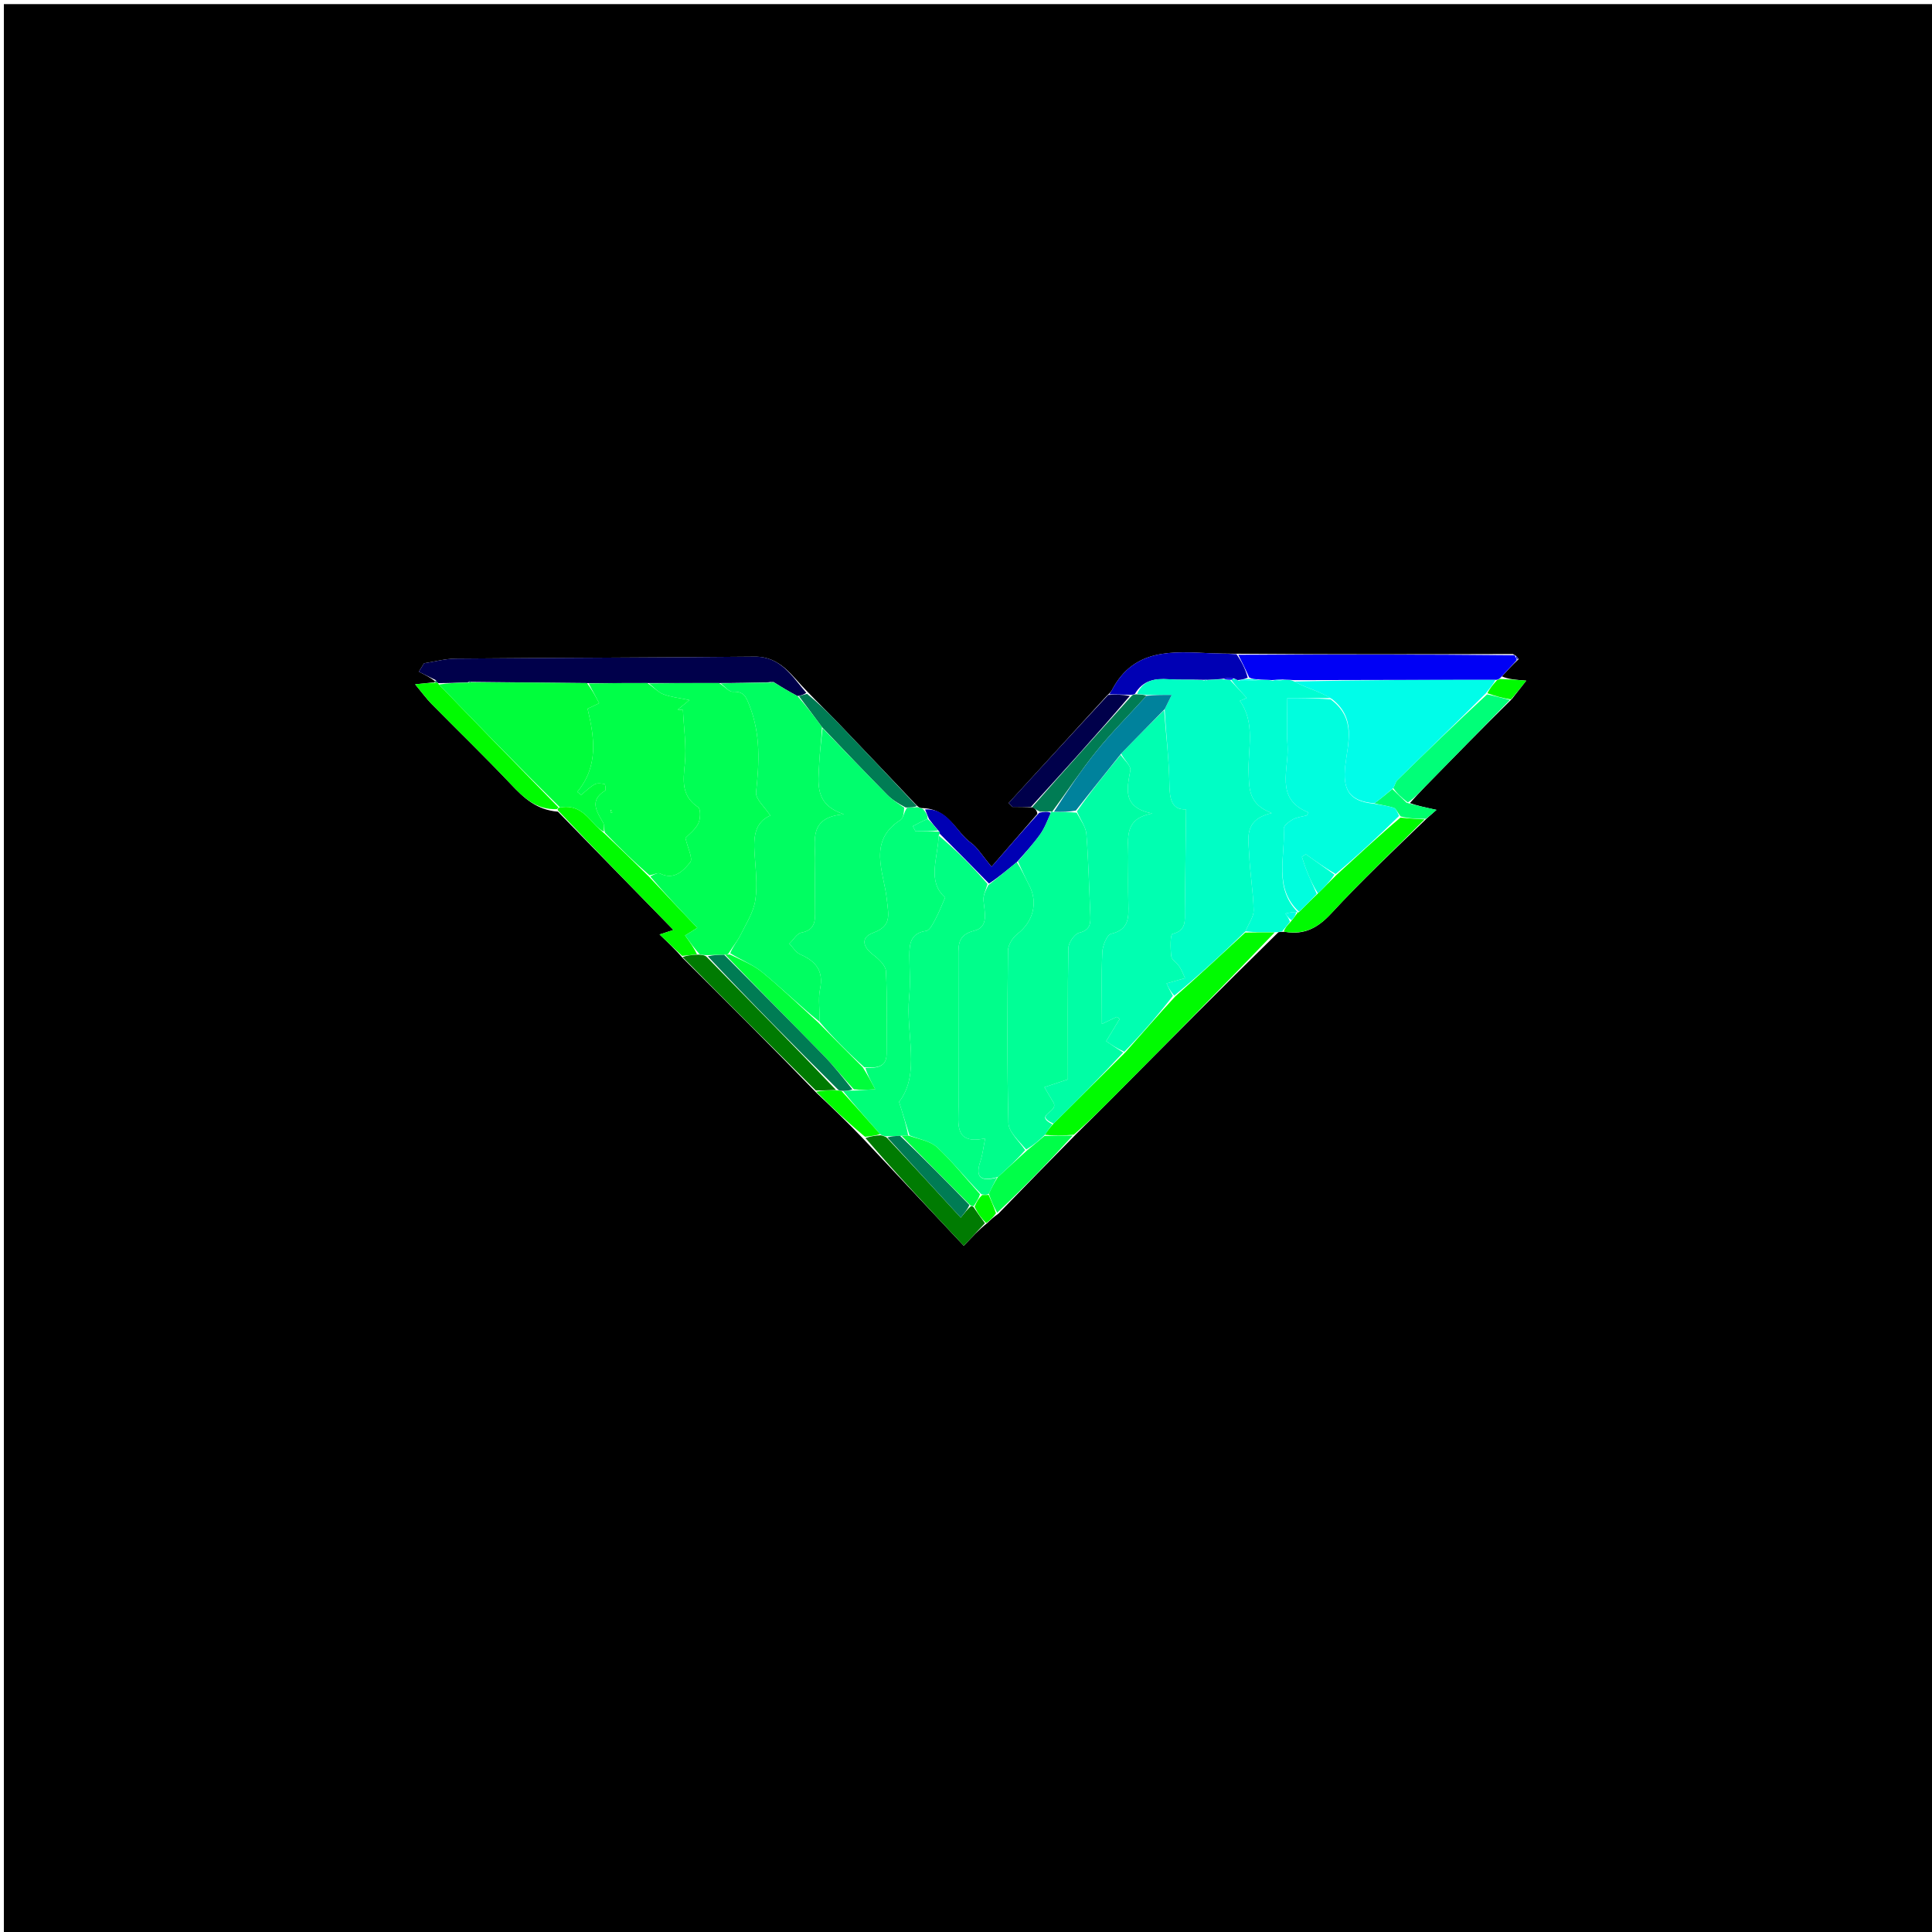 <svg version="1.1" id="Layer_1" xmlns="http://www.w3.org/2000/svg" xmlns:xlink="http://www.w3.org/1999/xlink" x="0px" y="0px"
	 width="100%" viewBox="0 0 512 512" enable-background="new 0 0 512 512" xml:space="preserve">
<path fill="#000000" opacity="1" stroke="none" 
	d="
M223,513 
	C148.685,513 74.869,513 1.027,513 
	C1.027,342.393 1.027,171.786 1.027,1.089 
	C171.565,1.089 342.131,1.089 512.848,1.089 
	C512.848,171.667 512.848,342.333 512.848,513 
	C416.453,513 319.976,513 223,513 
M264.58,321.634 
	C271.297,314.724 278.015,307.814 285.262,300.474 
	C288.419,297.332 291.593,294.207 294.731,291.047 
	C309.247,276.425 323.752,261.793 338.766,247.067 
	C339.101,246.991 339.436,246.915 340.671,246.977 
	C345.711,247.803 349.274,245.873 352.782,242.076 
	C360.724,233.481 369.245,225.421 378.205,216.808 
	C379.003,216.105 379.8,215.403 380.683,214.624 
	C377.899,214.024 375.438,213.493 373.638,212.819 
	C374.977,211.366 376.283,209.879 377.663,208.465 
	C385.142,200.801 392.639,193.154 400.681,185.23 
	C401.822,183.767 402.963,182.305 404.467,180.378 
	C401.631,180.154 399.692,180 398.021,179.248 
	C399.334,177.809 400.646,176.371 402.43,174.707 
	C402.234,174.298 402.038,173.89 400.937,173.323 
	C376.676,173.388 352.415,173.453 327.23,173.245 
	C325.091,173.205 322.949,173.212 320.812,173.116 
	C310.755,172.662 300.539,171.745 294.731,182.767 
	C294.505,183.195 294.223,183.593 293.385,184.319 
	C284.688,193.815 275.992,203.31 267.295,212.806 
	C267.628,213.149 267.962,213.492 268.295,213.835 
	C269.937,213.835 271.578,213.835 273.831,213.971 
	C274.31,214.343 274.788,214.714 274.916,215.69 
	C270.979,220.231 267.041,224.771 262.781,229.684 
	C260.1,226.51 259,224.56 257.35,223.381 
	C253.208,220.421 251.485,214.18 244.099,214.152 
	C243.773,214.067 243.447,213.983 242.8,213.305 
	C235.843,205.996 228.903,198.67 221.92,191.386 
	C219.443,188.803 216.862,186.319 213.919,183.251 
	C209.905,179.242 206.895,173.959 199.998,174.024 
	C173.592,174.271 147.185,174.308 120.779,174.54 
	C117.972,174.564 115.172,175.348 112.37,175.779 
	C111.907,176.525 111.444,177.27 110.982,178.016 
	C112.478,178.753 113.974,179.491 115.314,180.539 
	C115.314,180.539 115.33,180.887 114.574,180.874 
	C113.371,180.999 112.169,181.125 110.019,181.349 
	C111.862,183.565 113.005,185.156 114.363,186.535 
	C121.374,193.658 128.568,200.607 135.434,207.867 
	C138.814,211.44 142.146,214.63 147.855,215.097 
	C158.01,225.495 168.164,235.893 178.474,246.45 
	C177.132,246.886 176.265,247.167 174.793,247.645 
	C177.007,249.746 178.894,251.537 180.991,253.954 
	C192.732,265.639 204.473,277.325 216.398,289.633 
	C220.538,293.552 224.678,297.471 228.993,302.023 
	C237.731,311.325 246.469,320.628 255.421,330.159 
	C257.658,327.761 259.336,325.962 261.668,324.089 
	C262.433,323.35 263.199,322.611 264.58,321.634 
z"/>
<path fill="#00FF78" opacity="1" stroke="none" 
	d="
M243.121,213.898 
	C243.447,213.983 243.773,214.067 244.658,214.448 
	C245.543,215.51 245.87,216.276 245.812,217.036 
	C244.254,217.669 243.082,218.309 241.91,218.949 
	C242.141,219.398 242.372,219.847 242.603,220.296 
	C244.658,220.296 246.713,220.296 248.959,220.401 
	C249.15,220.505 249.029,220.923 248.763,221.432 
	C248.528,227.539 245.619,233.596 250.474,237.84 
	C249.569,239.889 248.866,241.765 247.925,243.515 
	C247.281,244.713 246.425,246.552 245.458,246.692 
	C241.341,247.29 240.982,250.03 240.999,253.235 
	C241.018,256.896 241.301,260.588 240.942,264.214 
	C239.969,274.041 244.066,284.491 238.264,292.011 
	C239.459,295.855 240.241,298.37 240.675,300.918 
	C239.864,300.971 239.399,300.992 238.54,301.008 
	C237.095,301.064 236.045,301.126 234.726,301.13 
	C234.099,300.997 233.74,300.922 233.221,300.539 
	C229.719,296.534 226.377,292.838 223.403,289.096 
	C224.511,289.034 225.252,289.017 226.388,289.003 
	C228.306,288.901 229.828,288.796 231.934,288.652 
	C230.695,286.333 229.806,284.671 229.339,283.005 
	C232.447,283.067 234.943,282.8 234.956,279.244 
	C234.983,271.951 235.145,264.648 234.785,257.372 
	C234.71,255.854 232.846,254.137 231.406,253.034 
	C228.457,250.775 228.151,248.384 231.416,247.185 
	C236.407,245.351 235.445,242.548 234.997,238.22 
	C234.27,231.202 229.806,222.912 238.653,217.286 
	C239.439,216.787 239.542,215.213 240.353,214.081 
	C241.537,213.982 242.329,213.94 243.121,213.898 
z"/>
<path fill="#00FED2" opacity="1" stroke="none" 
	d="
M339.77,246.839 
	C339.436,246.915 339.101,246.991 338.055,247.05 
	C334.895,247.069 332.445,247.105 330.076,246.804 
	C330.889,244.72 332.267,242.961 332.232,241.231 
	C332.132,236.344 331.258,231.477 331.058,226.587 
	C330.881,222.273 329.429,217.234 337.013,215.471 
	C330.859,213.139 331.065,209.089 330.898,204.82 
	C330.65,198.425 332.795,191.714 328.575,185.727 
	C329.72,185.247 330.6,184.877 330.398,184.962 
	C328.964,183.417 327.487,181.824 326.258,180.138 
	C326.671,179.985 326.837,179.926 327.253,179.955 
	C327.668,180.103 327.834,180.164 328.302,180.397 
	C330.373,180.456 332.141,180.343 334.3,180.155 
	C335.482,180.13 336.273,180.179 337.277,180.392 
	C338.313,180.449 339.137,180.34 340.336,180.16 
	C341.47,180.14 342.228,180.192 343.04,180.619 
	C344.892,181.661 346.707,182.292 348.488,183.008 
	C350.012,183.621 351.497,184.332 352.535,184.998 
	C348.033,184.996 343.994,184.996 341.153,184.996 
	C341.153,189.715 340.918,193.583 341.206,197.412 
	C341.687,203.831 337.68,211.642 346.677,215.284 
	C346.442,215.802 346.404,216.059 346.301,216.088 
	C345.075,216.435 343.722,216.536 342.641,217.133 
	C341.64,217.686 340.159,218.805 340.205,219.597 
	C340.645,227.093 337.458,235.261 343.968,241.78 
	C343.957,241.851 343.827,241.913 343.486,241.706 
	C342.306,241.699 341.469,241.9 340.631,242.1 
	C341.079,242.73 341.527,243.36 341.856,244.269 
	C341.082,245.312 340.426,246.075 339.77,246.839 
z"/>
<path fill="#00004B" opacity="1" stroke="none" 
	d="
M115.471,180.228 
	C113.974,179.491 112.478,178.753 110.982,178.016 
	C111.444,177.27 111.907,176.525 112.37,175.779 
	C115.172,175.348 117.972,174.564 120.779,174.54 
	C147.185,174.308 173.592,174.271 199.998,174.024 
	C206.895,173.959 209.905,179.242 213.678,183.606 
	C212.865,184.136 212.295,184.312 211.348,184.461 
	C209.009,183.235 207.045,182.037 204.959,180.719 
	C204.529,180.673 204.221,180.748 203.455,180.826 
	C198.993,180.922 194.99,181.015 190.528,181.012 
	C184.047,180.982 178.024,181.049 171.543,181.02 
	C166.061,180.991 161.037,181.057 155.553,181.026 
	C144.986,180.89 134.881,180.851 124.748,180.708 
	C124.721,180.603 124.41,180.574 124.41,180.574 
	C124.41,180.574 124.263,180.815 123.806,180.833 
	C120.968,180.945 118.588,181.04 116.112,181.03 
	C116.017,180.924 115.75,180.824 115.757,180.706 
	C115.765,180.589 115.471,180.228 115.471,180.228 
z"/>
<path fill="#00FB01" opacity="1" stroke="none" 
	d="
M329.996,247.142 
	C332.445,247.105 334.895,247.069 337.803,247.099 
	C323.752,261.793 309.247,276.425 294.731,291.047 
	C291.593,294.207 288.419,297.332 284.561,300.715 
	C281.505,300.978 279.15,301.001 276.909,300.729 
	C277.649,299.607 278.274,298.78 279.188,297.782 
	C285.648,291.406 291.82,285.202 298.278,278.827 
	C302.752,273.798 306.94,268.94 311.477,264.036 
	C317.881,258.374 323.939,252.758 329.996,247.142 
z"/>
<path fill="#0000F5" opacity="1" stroke="none" 
	d="
M342.987,180.244 
	C342.228,180.192 341.47,180.14 339.977,180.084 
	C338.517,180.129 337.791,180.178 337.064,180.228 
	C336.273,180.179 335.482,180.13 333.951,180.079 
	C332.5,180.007 331.79,179.937 331.039,179.522 
	C330.05,177.29 329.102,175.404 328.154,173.518 
	C352.415,173.453 376.676,173.388 401.359,173.646 
	C401.806,174.296 401.866,174.617 401.958,174.932 
	C400.646,176.371 399.334,177.809 397.628,179.632 
	C397.068,180.089 396.901,180.162 396.288,180.171 
	C378.224,180.154 360.605,180.199 342.987,180.244 
z"/>
<path fill="#00FB01" opacity="1" stroke="none" 
	d="
M180.782,253.329 
	C178.894,251.537 177.007,249.746 174.793,247.645 
	C176.265,247.167 177.132,246.886 178.474,246.45 
	C168.164,235.893 158.01,225.495 147.79,214.692 
	C147.724,214.287 148.014,213.98 148.423,213.989 
	C152.823,213.198 155.131,215.703 157.423,218.314 
	C158.214,219.215 159.17,219.97 160.317,221.01 
	C164.324,224.831 168.065,228.435 171.988,232.325 
	C176.318,236.975 180.468,241.338 184.791,245.884 
	C183.309,246.813 182.433,247.361 181.543,247.919 
	C182.857,249.728 183.993,251.293 184.696,252.917 
	C183.102,253.094 181.942,253.211 180.782,253.329 
z"/>
<path fill="#00FB01" opacity="1" stroke="none" 
	d="
M340.221,246.908 
	C340.426,246.075 341.082,245.312 342.141,244.155 
	C342.972,243.146 343.4,242.529 343.827,241.913 
	C343.827,241.913 343.957,241.851 344.245,241.707 
	C346.009,240.007 347.486,238.451 349.262,236.777 
	C351.015,235.093 352.47,233.526 354.229,231.819 
	C359.927,226.629 365.32,221.58 371.128,216.672 
	C373.538,216.924 375.534,217.034 377.53,217.144 
	C369.245,225.421 360.724,233.481 352.782,242.076 
	C349.274,245.873 345.711,247.803 340.221,246.908 
z"/>
<path fill="#007B02" opacity="1" stroke="none" 
	d="
M180.887,253.642 
	C181.942,253.211 183.102,253.094 185.014,252.981 
	C186.198,253.054 186.629,253.123 187.173,253.488 
	C198.845,265.457 210.404,277.13 221.555,288.856 
	C219.502,288.943 217.858,288.976 216.213,289.01 
	C204.473,277.325 192.732,265.639 180.887,253.642 
z"/>
<path fill="#00FF78" opacity="1" stroke="none" 
	d="
M400.13,185.5 
	C392.639,193.154 385.142,200.801 377.663,208.465 
	C376.283,209.879 374.977,211.366 373.088,212.659 
	C371.357,211.366 370.176,210.232 369.227,208.844 
	C369.72,207.982 369.826,207.216 370.263,206.788 
	C378.043,199.18 385.863,191.613 394.087,184.022 
	C396.377,184.505 398.254,185.003 400.13,185.5 
z"/>
<path fill="#0000B4" opacity="1" stroke="none" 
	d="
M327.692,173.381 
	C329.102,175.404 330.05,177.29 330.656,179.593 
	C329.542,180.081 328.771,180.153 328,180.225 
	C327.834,180.164 327.668,180.103 327.028,179.785 
	C325.696,179.641 324.838,179.754 323.586,179.939 
	C322.129,180.08 321.066,180.15 319.754,180.161 
	C319.34,180.142 319.174,180.182 318.547,180.149 
	C315.296,180.065 312.496,180.197 309.718,180.008 
	C306.073,179.761 302.88,180.254 300.733,183.937 
	C300.307,184.075 300.137,184.133 299.542,184.137 
	C297.401,184.057 295.684,184.031 293.968,184.005 
	C294.223,183.593 294.505,183.195 294.731,182.767 
	C300.539,171.745 310.755,172.662 320.812,173.116 
	C322.949,173.212 325.091,173.205 327.692,173.381 
z"/>
<path fill="#00FB01" opacity="1" stroke="none" 
	d="
M147.577,214.439 
	C142.146,214.63 138.814,211.44 135.434,207.867 
	C128.568,200.607 121.374,193.658 114.363,186.535 
	C113.005,185.156 111.862,183.565 110.019,181.349 
	C112.169,181.125 113.371,180.999 115.065,180.931 
	C115.556,180.989 115.75,180.824 115.75,180.824 
	C115.75,180.824 116.017,180.924 116.246,181.312 
	C126.988,192.459 137.501,203.22 148.014,213.98 
	C148.014,213.98 147.724,214.287 147.577,214.439 
z"/>
<path fill="#0000B4" opacity="1" stroke="none" 
	d="
M246.197,217.042 
	C245.87,216.276 245.543,215.51 245.16,214.508 
	C251.485,214.18 253.208,220.421 257.35,223.381 
	C259,224.56 260.1,226.51 262.781,229.684 
	C267.041,224.771 270.979,220.231 275.411,215.393 
	C276.76,215.076 277.613,215.055 278.479,215.385 
	C277.546,217.56 276.795,219.525 275.609,221.178 
	C273.821,223.67 271.73,225.944 269.464,228.482 
	C266.872,230.587 264.584,232.521 262.097,234.147 
	C257.609,229.534 253.319,225.229 249.029,220.923 
	C249.029,220.923 249.15,220.505 248.757,220.194 
	C247.642,218.937 246.919,217.99 246.197,217.042 
z"/>
<path fill="#00004B" opacity="1" stroke="none" 
	d="
M293.676,184.162 
	C295.684,184.031 297.401,184.057 299.409,184.428 
	C290.874,194.46 282.047,204.148 273.22,213.835 
	C271.578,213.835 269.937,213.835 268.295,213.835 
	C267.962,213.492 267.628,213.149 267.295,212.806 
	C275.992,203.31 284.688,193.815 293.676,184.162 
z"/>
<path fill="#007B02" opacity="1" stroke="none" 
	d="
M233.382,300.846 
	C233.74,300.922 234.099,300.997 234.912,301.397 
	C241.695,308.618 248.025,315.514 254.61,322.689 
	C255.708,321.322 256.406,320.453 257.328,319.625 
	C257.552,319.666 258.001,319.742 258.118,320.063 
	C259.162,321.644 260.088,322.903 261.015,324.162 
	C259.336,325.962 257.658,327.761 255.421,330.159 
	C246.469,320.628 237.731,311.325 229.347,301.589 
	C230.928,301.052 232.155,300.949 233.382,300.846 
z"/>
<path fill="#00FF48" opacity="1" stroke="none" 
	d="
M276.795,301.024 
	C279.15,301.001 281.505,300.978 284.297,300.93 
	C278.015,307.814 271.297,314.724 264.255,321.396 
	C263.288,319.66 262.646,318.161 262.055,316.356 
	C262.801,314.727 263.496,313.405 264.461,311.904 
	C267.142,309.474 269.555,307.223 272.242,304.815 
	C273.943,303.446 275.369,302.235 276.795,301.024 
z"/>
<path fill="#007C54" opacity="1" stroke="none" 
	d="
M211.724,184.488 
	C212.295,184.312 212.865,184.136 213.882,183.875 
	C216.862,186.319 219.443,188.803 221.92,191.386 
	C228.903,198.67 235.843,205.996 242.961,213.601 
	C242.329,213.94 241.537,213.982 240.018,213.993 
	C237.893,212.86 236.36,211.892 235.12,210.634 
	C229.366,204.792 223.693,198.87 217.832,192.687 
	C215.691,189.761 213.708,187.124 211.724,184.488 
z"/>
<path fill="#007C54" opacity="1" stroke="none" 
	d="
M273.525,213.903 
	C282.047,204.148 290.874,194.46 299.835,184.482 
	C300.137,184.133 300.307,184.075 301.104,183.993 
	C302.478,184.034 303.223,184.099 303.813,184.403 
	C299.321,189.378 294.751,193.924 290.716,198.904 
	C286.536,204.062 282.874,209.64 278.856,215.087 
	C278.726,215.139 278.466,215.035 278.466,215.035 
	C277.613,215.055 276.76,215.076 275.586,215.091 
	C274.788,214.714 274.31,214.343 273.525,213.903 
z"/>
<path fill="#00FB01" opacity="1" stroke="none" 
	d="
M233.221,300.539 
	C232.155,300.949 230.928,301.052 229.26,301.272 
	C224.678,297.471 220.538,293.552 216.306,289.321 
	C217.858,288.976 219.502,288.943 221.822,288.943 
	C222.677,289.031 222.857,289.086 223.036,289.141 
	C226.377,292.838 229.719,296.534 233.221,300.539 
z"/>
<path fill="#00FE6D" opacity="1" stroke="none" 
	d="
M368.994,209.098 
	C370.176,210.232 371.357,211.366 372.758,212.731 
	C375.438,213.493 377.899,214.024 380.683,214.624 
	C379.8,215.403 379.003,216.105 377.868,216.976 
	C375.534,217.034 373.538,216.924 371.181,216.375 
	C370.329,215.285 369.958,214.253 369.325,214.055 
	C367.582,213.508 365.731,213.31 364.236,212.882 
	C366.031,211.56 367.513,210.329 368.994,209.098 
z"/>
<path fill="#00FB01" opacity="1" stroke="none" 
	d="
M400.406,185.365 
	C398.254,185.003 396.377,184.505 394.18,183.717 
	C394.817,182.362 395.776,181.298 396.735,180.234 
	C396.901,180.162 397.068,180.089 397.493,179.931 
	C399.692,180 401.631,180.154 404.467,180.378 
	C402.963,182.305 401.822,183.767 400.406,185.365 
z"/>
<path fill="#00FB01" opacity="1" stroke="none" 
	d="
M262.004,316.663 
	C262.646,318.161 263.288,319.66 263.947,321.515 
	C263.199,322.611 262.433,323.35 261.341,324.126 
	C260.088,322.903 259.162,321.644 258.272,319.807 
	C258.855,318.379 259.4,317.529 260.288,316.687 
	C261.089,316.685 261.546,316.674 262.004,316.663 
z"/>
<path fill="#0000B4" opacity="1" stroke="none" 
	d="
M402.194,174.82 
	C401.866,174.617 401.806,174.296 401.811,173.725 
	C402.038,173.89 402.234,174.298 402.194,174.82 
z"/>
<path fill="#007C54" opacity="1" stroke="none" 
	d="
M115.757,180.706 
	C115.75,180.824 115.556,180.989 115.443,180.938 
	C115.33,180.887 115.314,180.539 115.392,180.384 
	C115.471,180.228 115.765,180.589 115.757,180.706 
z"/>
<path fill="#00FE6D" opacity="1" stroke="none" 
	d="
M217.99,192.977 
	C223.693,198.87 229.366,204.792 235.12,210.634 
	C236.36,211.892 237.893,212.86 239.626,214.05 
	C239.542,215.213 239.439,216.787 238.653,217.286 
	C229.806,222.912 234.27,231.202 234.997,238.22 
	C235.445,242.548 236.407,245.351 231.416,247.185 
	C228.151,248.384 228.457,250.775 231.406,253.034 
	C232.846,254.137 234.71,255.854 234.785,257.372 
	C235.145,264.648 234.983,271.951 234.956,279.244 
	C234.943,282.8 232.447,283.067 229.059,282.838 
	C224.546,278.797 220.734,274.92 217.154,270.758 
	C217.323,267.706 216.755,264.832 217.307,262.193 
	C218.331,257.291 216.227,254.74 212.057,252.924 
	C210.904,252.421 210.128,251.054 209.179,250.083 
	C210.246,249.06 211.188,247.376 212.405,247.145 
	C215.465,246.566 216.025,244.731 216.005,242.155 
	C215.969,237.512 215.931,232.867 216.018,228.226 
	C216.116,222.978 214.079,216.557 223.649,215.789 
	C215.751,213.22 216.845,207.562 217.094,202.337 
	C217.243,199.21 217.682,196.096 217.99,192.977 
z"/>
<path fill="#00FF82" opacity="1" stroke="none" 
	d="
M262.055,316.356 
	C261.546,316.674 261.089,316.685 260.058,316.477 
	C255.801,312.148 252.356,307.78 248.324,304.045 
	C246.489,302.345 243.492,301.9 241.023,300.885 
	C240.241,298.37 239.459,295.855 238.264,292.011 
	C244.066,284.491 239.969,274.041 240.942,264.214 
	C241.301,260.588 241.018,256.896 240.999,253.235 
	C240.982,250.03 241.341,247.29 245.458,246.692 
	C246.425,246.552 247.281,244.713 247.925,243.515 
	C248.866,241.765 249.569,239.889 250.474,237.84 
	C245.619,233.596 248.528,227.539 248.763,221.432 
	C253.319,225.229 257.609,229.534 261.705,234.27 
	C261.195,235.995 260.529,237.319 260.633,238.579 
	C260.893,241.708 262.145,245.655 258.169,246.657 
	C253.997,247.708 253.978,250.133 253.986,253.265 
	C254.02,266.598 253.976,279.931 254.013,293.264 
	C254.026,297.853 252.821,303.445 261.089,301.675 
	C260.574,304.195 260.393,306.026 259.817,307.723 
	C258.263,312.303 260.253,313.12 264.192,312.083 
	C263.496,313.405 262.801,314.727 262.055,316.356 
z"/>
<path fill="#00FE3B" opacity="1" stroke="none" 
	d="
M216.922,271.042 
	C220.734,274.92 224.546,278.797 228.637,282.841 
	C229.806,284.671 230.695,286.333 231.934,288.652 
	C229.828,288.796 228.306,288.901 226.281,288.684 
	C223.321,285.515 221.003,282.532 218.384,279.844 
	C209.613,270.84 200.734,261.941 192.181,252.988 
	C192.656,252.961 192.846,252.948 193.428,252.949 
	C196.579,254.509 199.633,255.699 202.035,257.679 
	C207.176,261.916 211.98,266.563 216.922,271.042 
z"/>
<path fill="#007C54" opacity="1" stroke="none" 
	d="
M191.895,253.001 
	C200.734,261.941 209.613,270.84 218.384,279.844 
	C221.003,282.532 223.321,285.515 225.884,288.682 
	C225.252,289.017 224.511,289.034 223.403,289.096 
	C222.857,289.086 222.677,289.031 222.231,288.889 
	C210.404,277.13 198.845,265.457 187.57,253.431 
	C189.201,253.053 190.548,253.027 191.895,253.001 
z"/>
<path fill="#00FF48" opacity="1" stroke="none" 
	d="
M240.675,300.918 
	C243.492,301.9 246.489,302.345 248.324,304.045 
	C252.356,307.78 255.801,312.148 259.715,316.468 
	C259.4,317.529 258.855,318.379 258.155,319.486 
	C258.001,319.742 257.552,319.666 257.13,319.383 
	C250.784,313.071 244.859,307.042 238.935,301.013 
	C239.399,300.992 239.864,300.971 240.675,300.918 
z"/>
<path fill="#007C54" opacity="1" stroke="none" 
	d="
M238.54,301.008 
	C244.859,307.042 250.784,313.071 256.906,319.342 
	C256.406,320.453 255.708,321.322 254.61,322.689 
	C248.025,315.514 241.695,308.618 235.18,301.455 
	C236.045,301.126 237.095,301.064 238.54,301.008 
z"/>
<path fill="#00FF82" opacity="1" stroke="none" 
	d="
M245.812,217.036 
	C246.919,217.99 247.642,218.937 248.566,220.09 
	C246.713,220.296 244.658,220.296 242.603,220.296 
	C242.372,219.847 242.141,219.398 241.91,218.949 
	C243.082,218.309 244.254,217.669 245.812,217.036 
z"/>
<path fill="#00FEC5" opacity="1" stroke="none" 
	d="
M303.969,184.164 
	C303.223,184.099 302.478,184.034 301.361,183.913 
	C302.88,180.254 306.073,179.761 309.718,180.008 
	C312.496,180.197 315.296,180.065 318.66,180.238 
	C319.233,180.4 319.643,180.441 319.643,180.441 
	C319.643,180.441 320.003,180.221 320.003,180.221 
	C321.066,180.15 322.129,180.08 323.923,180.013 
	C325.106,180.088 325.558,180.16 326.01,180.232 
	C327.487,181.824 328.964,183.417 330.398,184.962 
	C330.6,184.877 329.72,185.247 328.575,185.727 
	C332.795,191.714 330.65,198.425 330.898,204.82 
	C331.065,209.089 330.859,213.139 337.013,215.471 
	C329.429,217.234 330.881,222.273 331.058,226.587 
	C331.258,231.477 332.132,236.344 332.232,241.231 
	C332.267,242.961 330.889,244.72 330.076,246.804 
	C323.939,252.758 317.881,258.374 311.185,263.853 
	C310.015,262.541 309.486,261.366 309.145,260.611 
	C311.24,260.019 312.645,259.622 314.05,259.225 
	C313.56,258.195 313.17,257.1 312.553,256.154 
	C311.913,255.174 310.521,254.405 310.4,253.427 
	C310.148,251.404 310.112,247.648 310.703,247.502 
	C314.515,246.56 313.968,243.846 314,241.236 
	C314.106,232.406 314.213,223.576 314.322,214.485 
	C310.448,214.672 309.966,211.739 309.9,207.735 
	C309.793,201.218 309.002,194.712 308.648,187.941 
	C309.318,186.615 309.838,185.549 310.514,184.164 
	C307.916,184.164 305.943,184.164 303.969,184.164 
z"/>
<path fill="#00FEDE" opacity="1" stroke="none" 
	d="
M363.922,212.974 
	C365.731,213.31 367.582,213.508 369.325,214.055 
	C369.958,214.253 370.329,215.285 370.767,216.233 
	C365.32,221.58 359.927,226.629 353.946,231.632 
	C350.923,229.851 348.487,228.116 346.052,226.381 
	C345.705,226.612 345.358,226.843 345.012,227.074 
	C345.474,228.413 345.877,229.776 346.413,231.086 
	C347.214,233.042 348.108,234.961 348.962,236.895 
	C347.486,238.451 346.009,240.007 344.256,241.636 
	C337.458,235.261 340.645,227.093 340.205,219.597 
	C340.159,218.805 341.64,217.686 342.641,217.133 
	C343.722,216.536 345.075,216.435 346.301,216.088 
	C346.404,216.059 346.442,215.802 346.677,215.284 
	C337.68,211.642 341.687,203.831 341.206,197.412 
	C340.918,193.583 341.153,189.715 341.153,184.996 
	C343.994,184.996 348.033,184.996 352.638,185.34 
	C359.519,190.39 357.155,197.108 356.507,202.919 
	C355.813,209.146 357.408,212.299 363.922,212.974 
z"/>
<path fill="#00FDE9" opacity="1" stroke="none" 
	d="
M364.236,212.882 
	C357.408,212.299 355.813,209.146 356.507,202.919 
	C357.155,197.108 359.519,190.39 353.102,185.342 
	C351.497,184.332 350.012,183.621 348.488,183.008 
	C346.707,182.292 344.892,181.661 343.04,180.619 
	C360.605,180.199 378.224,180.154 396.288,180.171 
	C395.776,181.298 394.817,182.362 393.766,183.731 
	C385.863,191.613 378.043,199.18 370.263,206.788 
	C369.826,207.216 369.72,207.982 369.227,208.844 
	C367.513,210.329 366.031,211.56 364.236,212.882 
z"/>
<path fill="#00FEDE" opacity="1" stroke="none" 
	d="
M343.486,241.706 
	C343.4,242.529 342.972,243.146 342.26,243.876 
	C341.527,243.36 341.079,242.73 340.631,242.1 
	C341.469,241.9 342.306,241.699 343.486,241.706 
z"/>
<path fill="#00FDE9" opacity="1" stroke="none" 
	d="
M328.302,180.397 
	C328.771,180.153 329.542,180.081 330.696,179.937 
	C331.79,179.937 332.5,180.007 333.56,180.153 
	C332.141,180.343 330.373,180.456 328.302,180.397 
z"/>
<path fill="#0000F5" opacity="1" stroke="none" 
	d="
M326.258,180.138 
	C325.558,180.16 325.106,180.088 324.317,179.942 
	C324.838,179.754 325.696,179.641 326.778,179.697 
	C326.837,179.926 326.671,179.985 326.258,180.138 
z"/>
<path fill="#00FDE9" opacity="1" stroke="none" 
	d="
M337.277,180.392 
	C337.791,180.178 338.517,180.129 339.602,180.156 
	C339.137,180.34 338.313,180.449 337.277,180.392 
z"/>
<path fill="#00FE61" opacity="1" stroke="none" 
	d="
M217.154,270.758 
	C211.98,266.563 207.176,261.916 202.035,257.679 
	C199.633,255.699 196.579,254.509 193.511,252.624 
	C194.23,250.786 195.448,249.38 196.249,247.767 
	C197.743,244.759 199.687,241.736 200.173,238.527 
	C200.783,234.494 200.245,230.259 199.964,226.128 
	C199.67,221.812 200.013,217.897 204.138,216.129 
	C202.681,213.867 200.177,211.773 200.369,209.966 
	C201.197,202.188 201.606,194.696 198.67,187.115 
	C197.648,184.476 197.115,183.222 194.177,183.319 
	C193.139,183.353 192.051,181.888 190.986,181.108 
	C194.99,181.015 198.993,180.922 203.746,180.901 
	C204.69,180.928 204.885,180.884 205.081,180.839 
	C207.045,182.037 209.009,183.235 211.348,184.461 
	C213.708,187.124 215.691,189.761 217.832,192.687 
	C217.682,196.096 217.243,199.21 217.094,202.337 
	C216.845,207.562 215.751,213.22 223.649,215.789 
	C214.079,216.557 216.116,222.978 216.018,228.226 
	C215.931,232.867 215.969,237.512 216.005,242.155 
	C216.025,244.731 215.465,246.566 212.405,247.145 
	C211.188,247.376 210.246,249.06 209.179,250.083 
	C210.128,251.054 210.904,252.421 212.057,252.924 
	C216.227,254.74 218.331,257.291 217.307,262.193 
	C216.755,264.832 217.323,267.706 217.154,270.758 
z"/>
<path fill="#00FF54" opacity="1" stroke="none" 
	d="
M190.528,181.012 
	C192.051,181.888 193.139,183.353 194.177,183.319 
	C197.115,183.222 197.648,184.476 198.67,187.115 
	C201.606,194.696 201.197,202.188 200.369,209.966 
	C200.177,211.773 202.681,213.867 204.138,216.129 
	C200.013,217.897 199.67,221.812 199.964,226.128 
	C200.245,230.259 200.783,234.494 200.173,238.527 
	C199.687,241.736 197.743,244.759 196.249,247.767 
	C195.448,249.38 194.23,250.786 193.118,252.611 
	C192.846,252.948 192.656,252.961 192.181,252.988 
	C190.548,253.027 189.201,253.053 187.457,253.135 
	C186.629,253.123 186.198,253.054 185.448,252.922 
	C183.993,251.293 182.857,249.728 181.543,247.919 
	C182.433,247.361 183.309,246.813 184.791,245.884 
	C180.468,241.338 176.318,236.975 172.333,232.27 
	C173.306,231.759 174.312,231.193 174.893,231.482 
	C178.661,233.351 181.101,230.75 182.912,228.506 
	C183.701,227.528 182.242,224.736 181.649,222.07 
	C182.467,221.197 184.173,219.944 185.041,218.259 
	C185.655,217.069 185.729,214.401 185.018,213.925 
	C180.563,210.938 181.024,207.01 181.485,202.452 
	C181.96,197.75 181.206,192.924 180.99,188.152 
	C180.521,188.121 180.052,188.09 179.583,188.06 
	C180.468,187.337 181.354,186.615 182.686,185.528 
	C179.891,184.934 177.701,184.734 175.736,183.962 
	C174.335,183.411 173.235,182.091 172.001,181.115 
	C178.024,181.049 184.047,180.982 190.528,181.012 
z"/>
<path fill="#00FF48" opacity="1" stroke="none" 
	d="
M171.543,181.02 
	C173.235,182.091 174.335,183.411 175.736,183.962 
	C177.701,184.734 179.891,184.934 182.686,185.528 
	C181.354,186.615 180.468,187.337 179.583,188.06 
	C180.052,188.09 180.521,188.121 180.99,188.152 
	C181.206,192.924 181.96,197.75 181.485,202.452 
	C181.024,207.01 180.563,210.938 185.018,213.925 
	C185.729,214.401 185.655,217.069 185.041,218.259 
	C184.173,219.944 182.467,221.197 181.649,222.07 
	C182.242,224.736 183.701,227.528 182.912,228.506 
	C181.101,230.75 178.661,233.351 174.893,231.482 
	C174.312,231.193 173.306,231.759 172.151,231.984 
	C168.065,228.435 164.324,224.831 160.303,220.638 
	C159.983,219.386 160.161,218.6 159.867,218.084 
	C158.155,215.075 156.047,212.131 160.406,209.475 
	C160.629,209.34 160.398,207.82 160.23,207.791 
	C159.368,207.638 158.289,207.467 157.599,207.856 
	C156.292,208.595 155.198,209.712 154.015,210.672 
	C153.67,210.398 153.325,210.124 152.98,209.85 
	C158.674,203.023 157.533,195.484 155.719,187.806 
	C156.914,187.239 158.12,186.666 158.78,186.353 
	C157.718,184.346 156.866,182.735 156.014,181.123 
	C161.037,181.057 166.061,180.991 171.543,181.02 
M161.872,214.584 
	C161.851,214.837 161.83,215.089 161.809,215.341 
	C161.952,215.345 162.095,215.348 162.238,215.352 
	C162.228,215.098 162.219,214.845 161.872,214.584 
z"/>
<path fill="#00FE3B" opacity="1" stroke="none" 
	d="
M155.553,181.026 
	C156.866,182.735 157.718,184.346 158.78,186.353 
	C158.12,186.666 156.914,187.239 155.719,187.806 
	C157.533,195.484 158.674,203.023 152.98,209.85 
	C153.325,210.124 153.67,210.398 154.015,210.672 
	C155.198,209.712 156.292,208.595 157.599,207.856 
	C158.289,207.467 159.368,207.638 160.23,207.791 
	C160.398,207.82 160.629,209.34 160.406,209.475 
	C156.047,212.131 158.155,215.075 159.867,218.084 
	C160.161,218.6 159.983,219.386 160.037,220.419 
	C159.17,219.97 158.214,219.215 157.423,218.314 
	C155.131,215.703 152.823,213.198 148.423,213.989 
	C137.501,203.22 126.988,192.459 116.341,181.417 
	C118.588,181.04 120.968,180.945 123.932,180.902 
	C124.516,180.953 124.776,180.813 124.776,180.813 
	C134.881,180.851 144.986,180.89 155.553,181.026 
z"/>
<path fill="#007C54" opacity="1" stroke="none" 
	d="
M204.959,180.719 
	C204.885,180.884 204.69,180.928 204.204,180.898 
	C204.221,180.748 204.529,180.673 204.959,180.719 
z"/>
<path fill="#007C54" opacity="1" stroke="none" 
	d="
M124.748,180.708 
	C124.776,180.813 124.516,180.953 124.39,180.884 
	C124.263,180.815 124.41,180.574 124.41,180.574 
	C124.41,180.574 124.721,180.603 124.748,180.708 
z"/>
<path fill="#00FF96" opacity="1" stroke="none" 
	d="
M276.909,300.729 
	C275.369,302.235 273.943,303.446 271.955,304.632 
	C269.945,302.274 267.304,299.971 267.243,297.601 
	C266.853,282.389 266.956,267.162 267.128,251.942 
	C267.145,250.426 268.357,248.473 269.616,247.502 
	C273.814,244.265 275.165,239.189 272.718,234.559 
	C271.643,232.525 270.746,230.396 269.768,228.31 
	C271.73,225.944 273.821,223.67 275.609,221.178 
	C276.795,219.525 277.546,217.56 278.479,215.385 
	C278.466,215.035 278.726,215.139 279.177,215.172 
	C281.432,215.188 283.235,215.17 285.331,215.373 
	C286.415,217.398 287.757,219.16 287.902,221.016 
	C288.456,228.112 288.625,235.238 288.939,242.352 
	C289.039,244.604 289.037,246.463 286.007,247.189 
	C284.754,247.49 283.163,249.809 283.135,251.239 
	C282.903,262.908 283.005,274.584 283.005,286.046 
	C280.484,286.885 278.86,287.426 276.777,288.12 
	C277.956,290.122 278.861,291.659 279.283,292.376 
	C280.244,294.912 273.952,295.379 278.899,297.953 
	C278.274,298.78 277.649,299.607 276.909,300.729 
z"/>
<path fill="#00FFB1" opacity="1" stroke="none" 
	d="
M308.499,188.202 
	C309.002,194.712 309.793,201.218 309.9,207.735 
	C309.966,211.739 310.448,214.672 314.322,214.485 
	C314.213,223.576 314.106,232.406 314,241.236 
	C313.968,243.846 314.515,246.56 310.703,247.502 
	C310.112,247.648 310.148,251.404 310.4,253.427 
	C310.521,254.405 311.913,255.174 312.553,256.154 
	C313.17,257.1 313.56,258.195 314.05,259.225 
	C312.645,259.622 311.24,260.019 309.145,260.611 
	C309.486,261.366 310.015,262.541 310.837,263.899 
	C306.94,268.94 302.752,273.798 297.951,278.735 
	C295.907,277.828 294.475,276.843 293.141,275.924 
	C294.539,273.615 295.628,271.817 296.717,270.019 
	C296.457,269.842 296.197,269.664 295.938,269.486 
	C294.561,270.148 293.185,270.81 292.014,271.373 
	C292.014,264.853 291.846,258.586 292.124,252.338 
	C292.201,250.612 293.328,247.725 294.457,247.465 
	C299.271,246.353 299.108,243.052 299.023,239.429 
	C298.925,235.277 298.964,231.121 299.01,226.967 
	C299.061,222.314 297.658,216.928 305.375,215.584 
	C297.443,214.028 298.62,209.211 299.552,204.128 
	C299.767,202.955 297.895,201.4 297.12,199.708 
	C301.004,195.665 304.751,191.934 308.499,188.202 
z"/>
<path fill="#00FEA5" opacity="1" stroke="none" 
	d="
M296.984,200.02 
	C297.895,201.4 299.767,202.955 299.552,204.128 
	C298.62,209.211 297.443,214.028 305.375,215.584 
	C297.658,216.928 299.061,222.314 299.01,226.967 
	C298.964,231.121 298.925,235.277 299.023,239.429 
	C299.108,243.052 299.271,246.353 294.457,247.465 
	C293.328,247.725 292.201,250.612 292.124,252.338 
	C291.846,258.586 292.014,264.853 292.014,271.373 
	C293.185,270.81 294.561,270.148 295.938,269.486 
	C296.197,269.664 296.457,269.842 296.717,270.019 
	C295.628,271.817 294.539,273.615 293.141,275.924 
	C294.475,276.843 295.907,277.828 297.665,278.905 
	C291.82,285.202 285.648,291.406 279.188,297.782 
	C273.952,295.379 280.244,294.912 279.283,292.376 
	C278.861,291.659 277.956,290.122 276.777,288.12 
	C278.86,287.426 280.484,286.885 283.005,286.046 
	C283.005,274.584 282.903,262.908 283.135,251.239 
	C283.163,249.809 284.754,247.49 286.007,247.189 
	C289.037,246.463 289.039,244.604 288.939,242.352 
	C288.625,235.238 288.456,228.112 287.902,221.016 
	C287.757,219.16 286.415,217.398 285.407,215.028 
	C289.122,209.649 293.053,204.834 296.984,200.02 
z"/>
<path fill="#00FED2" opacity="1" stroke="none" 
	d="
M349.262,236.777 
	C348.108,234.961 347.214,233.042 346.413,231.086 
	C345.877,229.776 345.474,228.413 345.012,227.074 
	C345.358,226.843 345.705,226.612 346.052,226.381 
	C348.487,228.116 350.923,229.851 353.641,231.773 
	C352.47,233.526 351.015,235.093 349.262,236.777 
z"/>
<path fill="#00FED2" opacity="1" stroke="none" 
	d="
M319.754,180.161 
	C320.003,180.221 319.643,180.441 319.643,180.441 
	C319.643,180.441 319.233,180.4 319.121,180.311 
	C319.174,180.182 319.34,180.142 319.754,180.161 
z"/>
<path fill="#00FE8B" opacity="1" stroke="none" 
	d="
M269.464,228.482 
	C270.746,230.396 271.643,232.525 272.718,234.559 
	C275.165,239.189 273.814,244.265 269.616,247.502 
	C268.357,248.473 267.145,250.426 267.128,251.942 
	C266.956,267.162 266.853,282.389 267.243,297.601 
	C267.304,299.971 269.945,302.274 271.68,304.79 
	C269.555,307.223 267.142,309.474 264.461,311.904 
	C260.253,313.12 258.263,312.303 259.817,307.723 
	C260.393,306.026 260.574,304.195 261.089,301.675 
	C252.821,303.445 254.026,297.853 254.013,293.264 
	C253.976,279.931 254.02,266.598 253.986,253.265 
	C253.978,250.133 253.997,247.708 258.169,246.657 
	C262.145,245.655 260.893,241.708 260.633,238.579 
	C260.529,237.319 261.195,235.995 261.903,234.578 
	C264.584,232.521 266.872,230.587 269.464,228.482 
z"/>
<path fill="#00829C" opacity="1" stroke="none" 
	d="
M297.12,199.708 
	C293.053,204.834 289.122,209.649 285.115,214.807 
	C283.235,215.17 281.432,215.188 279.307,215.12 
	C282.874,209.64 286.536,204.062 290.716,198.904 
	C294.751,193.924 299.321,189.378 303.813,184.403 
	C305.943,184.164 307.916,184.164 310.514,184.164 
	C309.838,185.549 309.318,186.615 308.648,187.941 
	C304.751,191.934 301.004,195.665 297.12,199.708 
z"/>
<path fill="#00FE3B" opacity="1" stroke="none" 
	d="
M162.041,214.588 
	C162.219,214.845 162.228,215.098 162.238,215.352 
	C162.095,215.348 161.952,215.345 161.809,215.341 
	C161.83,215.089 161.851,214.837 162.041,214.588 
z"/>
</svg>